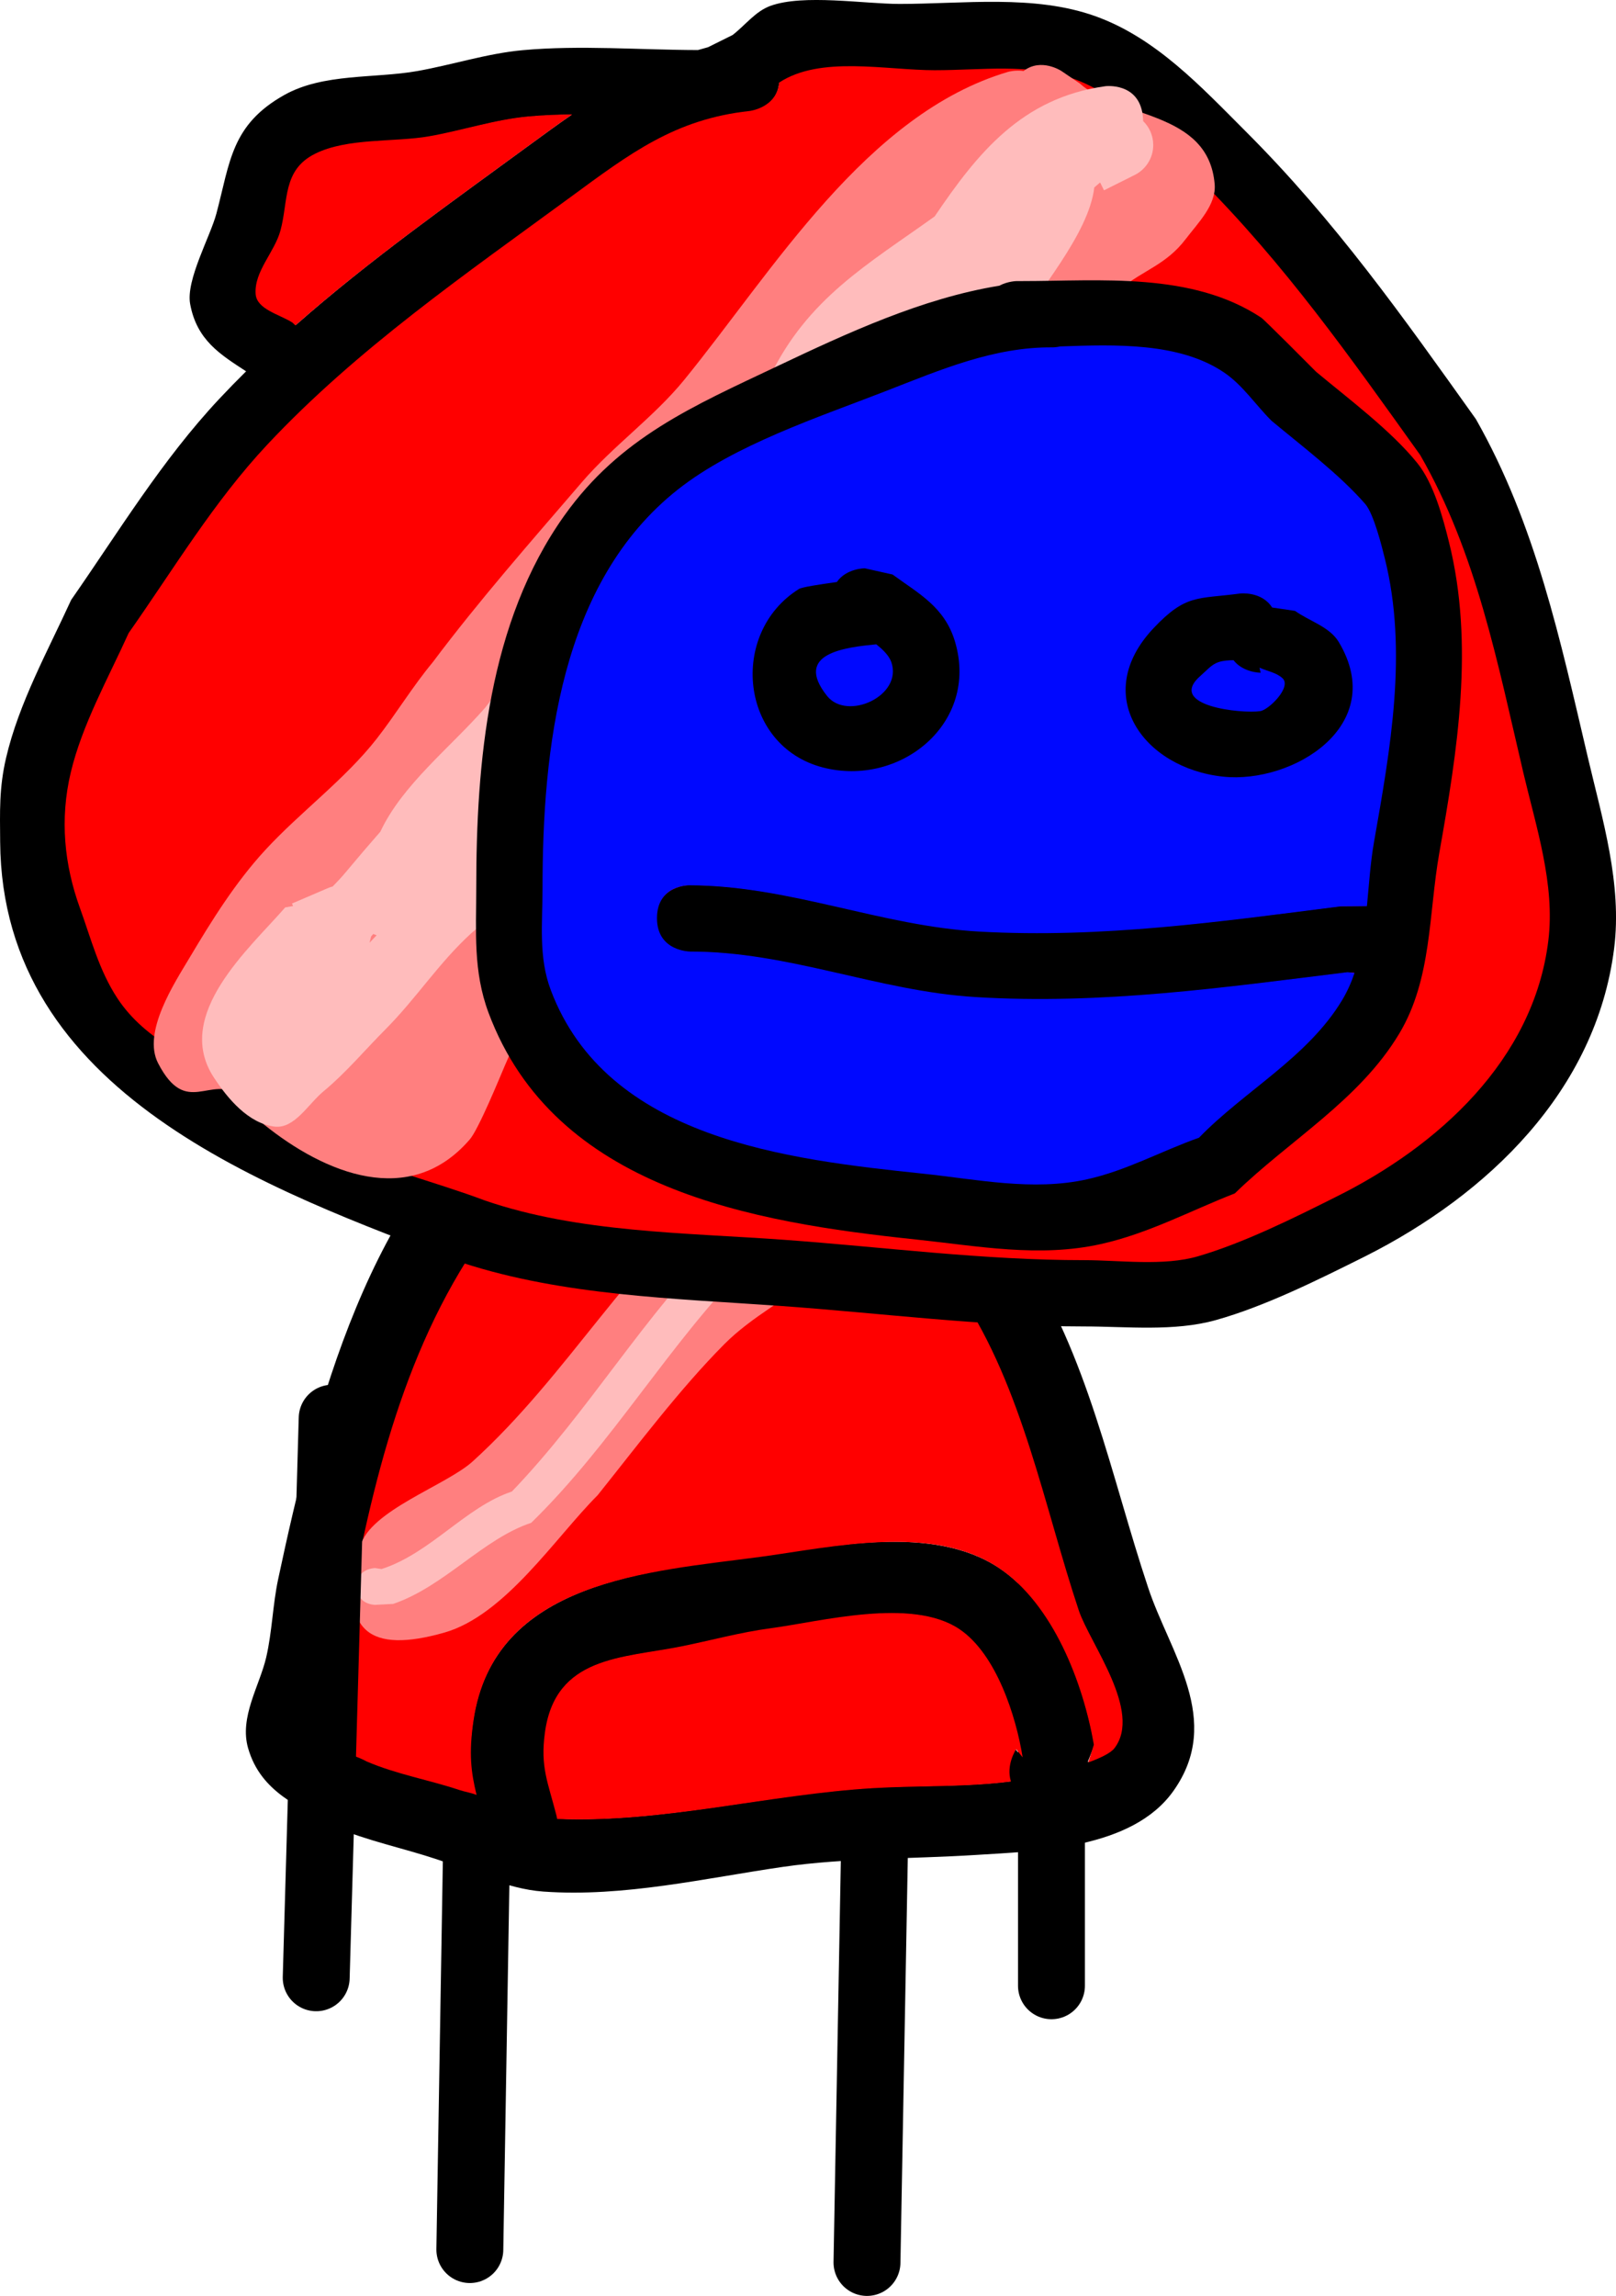 <svg version="1.1" xmlns="http://www.w3.org/2000/svg" xmlns:xlink="http://www.w3.org/1999/xlink" width="120.764" height="171.528" viewBox="0,0,120.764,171.528"><g transform="translate(-184.378,-83.369)"><g data-paper-data="{&quot;isPaintingLayer&quot;:true}" fill-rule="nonzero" stroke-linejoin="miter" stroke-miterlimit="10" stroke-dasharray="" stroke-dashoffset="0" style="mix-blend-mode: normal"><path d="M249.765,219.548l-0.597,32.848" fill="none" stroke="#000000" stroke-width="5" stroke-linecap="round"/><path d="M219.489,251.434l0.597,-35.835" fill="none" stroke="#000000" stroke-width="5" stroke-linecap="round"/><path d="M262.954,196.487v35.237" fill="none" stroke="#000000" stroke-width="5" stroke-linecap="round"/><path d="M260.258,214.042l0.487,0.609c-0.481,-3.039 -1.958,-7.685 -4.713,-9.542c-3.565,-2.403 -10.326,-0.533 -14.086,-0.035c-2.242,0.297 -4.434,0.893 -6.651,1.336c-4.385,0.877 -9.369,0.68 -10.142,6.407c-0.347,2.575 0.216,3.656 0.865,6.185c0,0 0.022,0.089 0.042,0.239c7.897,0.321 15.742,-1.855 23.553,-2.315c3.391,-0.199 6.884,-0.04 10.262,-0.476c-0.403,-1.229 0.383,-2.407 0.383,-2.407zM219.728,211.936c1.549,-10.49 13.143,-11.189 21.488,-12.309c5.344,-0.718 12.862,-2.405 17.815,0.877c4.114,2.726 6.346,8.688 7.136,13.244l-0.503,1.26c0.84,-0.306 1.661,-0.679 1.954,-1.061c2.097,-2.734 -1.829,-7.794 -2.666,-10.271c-2.592,-7.776 -4.195,-16.573 -8.807,-23.519c-5.558,-8.369 -16.982,-11.219 -26.154,-13.831c-0.414,0.438 -0.852,0.657 -0.852,0.657c-1.688,0.795 -2.982,2.264 -4.299,3.587c-7.749,7.788 -11.108,17.621 -13.38,28.239c-0.679,3.174 -1.115,6.489 -1.839,9.642c-0.326,1.419 -1.689,2.721 -1.382,4.145c0.299,1.392 2.332,1.646 3.579,2.334c2.218,0.957 4.636,1.364 6.927,2.129c0.408,0.136 0.814,0.291 1.217,0.454c-0.416,-1.707 -0.598,-3.104 -0.233,-5.576zM223.086,164.313c-0.127,-0.318 -0.203,-0.699 -0.203,-1.156c0,-2.748 2.748,-2.748 2.748,-2.748l3.571,0.027c11.056,3.09 24.669,6.437 31.541,16.712c4.914,7.348 6.674,16.546 9.422,24.789c1.613,4.923 5.676,9.935 1.891,15.249c-3.093,4.343 -10.23,4.477 -14.785,4.767c-4.667,0.297 -9.725,0.218 -14.338,0.883c-5.805,0.837 -11.938,2.285 -17.953,1.851c-2.764,-0.199 -5.328,-1.534 -7.957,-2.41c-2.54,-0.846 -5.193,-1.379 -7.656,-2.429c-2.593,-1.517 -5.484,-2.541 -6.447,-5.869c-0.671,-2.316 0.86,-4.672 1.352,-6.793c0.446,-1.923 0.483,-3.923 0.896,-5.853c2.753,-12.892 6.787,-28.795 17.919,-37.022z" fill="#000000" stroke="none" stroke-width="0.5" stroke-linecap="butt"/><path d="M259.928,216.464c-3.378,0.436 -6.881,0.296 -10.272,0.495c-7.812,0.459 -15.749,2.625 -23.646,2.303c-0.02,-0.15 -0.043,-0.239 -0.043,-0.239c-0.649,-2.529 -1.217,-3.629 -0.869,-6.203c0.773,-5.727 5.766,-5.564 10.151,-6.441c2.217,-0.443 4.447,-1.063 6.689,-1.359c3.76,-0.498 10.579,-2.338 14.144,0.065c2.756,1.857 4.237,6.537 4.718,9.576l-0.487,-0.61c0,0 -0.787,1.186 -0.385,2.414z" data-paper-data="{&quot;noHover&quot;:false,&quot;origItem&quot;:[&quot;Path&quot;,{&quot;applyMatrix&quot;:true,&quot;segments&quot;:[[269.66079,417.57967],[[270.54757,418.68741],[0,0],[-0.8757,-5.52898]],[[261.97098,401.32419],[5.01437,3.37975],[-6.48626,-4.37183]],[[236.3392,401.26067],[6.84243,-0.90558],[-4.0792,0.53987]],[[224.23664,403.69168],[4.03489,-0.80686],[-7.97987,1.59573]],[[205.78247,415.34933],[1.40597,-10.42082],[-0.63209,4.68497]],[[207.35625,426.60374],[-1.1801,-4.60256],[0,0]],[[207.43337,427.03814],[-0.0366,-0.27232],[14.37008,0.58482]],[[250.29135,422.82608],[-14.21421,0.83578],[6.16976,-0.36278]],[[268.964,421.95915],[-6.14597,0.79329],[-0.73241,-2.2357]]],&quot;closed&quot;:true}]}" fill="#ff0000" stroke="none" stroke-width="0.5" stroke-linecap="butt"/><path d="M219.993,217.467c-0.404,-0.163 -0.874,-0.229 -1.283,-0.366c-2.291,-0.764 -4.717,-1.179 -6.935,-2.136c-1.247,-0.688 -3.283,-0.947 -3.583,-2.339c-0.306,-1.424 1.054,-2.729 1.38,-4.149c0.724,-3.153 1.154,-6.482 1.833,-9.656c2.273,-10.618 5.655,-20.512 13.404,-28.299c1.316,-1.323 2.621,-2.796 4.309,-3.592c0,0 0.44,-0.22 0.854,-0.658c9.171,2.611 20.659,5.484 26.216,13.853c4.612,6.945 6.22,15.795 8.812,23.571c0.838,2.477 4.757,7.548 2.66,10.282c-0.292,0.381 -1.115,0.757 -1.955,1.063l0.418,-1.329c-0.789,-4.556 -3.029,-10.505 -7.143,-13.231c-4.952,-3.282 -12.399,-1.522 -17.744,-0.804c-8.345,1.12 -19.922,1.728 -21.471,12.218c-0.365,2.472 -0.189,3.865 0.227,5.572z" data-paper-data="{&quot;noHover&quot;:false,&quot;origItem&quot;:[&quot;Path&quot;,{&quot;applyMatrix&quot;:true,&quot;segments&quot;:[[[195.9116,413.7475],[-0.66448,4.49877],[2.81936,-19.08799]],[[235.01187,391.34916],[-15.18504,2.03885],[9.7248,-1.30572]],[[267.4276,392.94414],[-9.01117,-5.97118],[7.48628,4.96072]],[[280.41151,417.04342],[-1.43591,-8.28999],[0,0]],[[279.49582,419.33556],[0,0],[1.52895,-0.55694]],[[283.05051,417.40523],[-0.53219,0.69398],[3.81558,-4.97556]],[[278.19937,398.7153],[1.52394,4.508],[-4.71623,-14.1487]],[[262.17327,355.92066],[8.39215,12.63755],[-10.11247,-15.22814]],[[214.58376,330.75402],[16.68849,4.75179],[-0.7528,0.79685]],[[213.03411,331.9493],[0,0],[-3.07193,1.44739]],[[205.21182,338.47595],[2.3953,-2.40712],[-14.10093,14.17051]],[[180.86478,389.85981],[4.13557,-19.31974],[-1.23623,5.77518]],[[177.51878,407.40468],[1.31732,-5.73732],[-0.59305,2.58293]],[[175.00336,414.94668],[-0.55712,-2.59091],[0.54482,2.53371]],[[181.51532,419.19439],[-2.26883,-1.25257],[4.03586,1.74126]],[[194.12,423.0678],[-4.16954,-1.39107],[0.74322,0.24796]],[[196.33511,423.89355],[-0.73472,-0.29606],[-0.75695,-3.10615]]],&quot;closed&quot;:true}]}" fill="#ff0000" stroke="none" stroke-width="0.5" stroke-linecap="butt"/><path d="M242.576,171.651l1.28,-0.266l2.69,0.448c1.325,0.197 2.341,1.339 2.341,2.718c0,0.877 -0.411,1.658 -1.051,2.162l-2.259,1.807c-2.253,1.799 -5.034,3.223 -7.065,5.266c-3.347,3.368 -6.498,7.573 -9.466,11.283c-3.173,3.175 -6.922,8.986 -11.478,10.276c-5.475,1.55 -8.009,0.064 -6.263,-6.463c0.712,-2.661 6.424,-4.542 8.391,-6.326c7.155,-6.489 11.703,-15.019 19.257,-21.062c0,0 1.953,-1.562 3.623,0.157z" fill="#ff7f7f" stroke="none" stroke-width="0.5" stroke-linecap="butt"/><path d="M211.041,201.894c0,-1.374 1.374,-1.374 1.374,-1.374l0.477,0.071c3.667,-1.183 6.279,-4.637 9.738,-5.79c5.773,-6.012 9.86,-13.164 15.729,-18.97c2.35,-2.325 2.555,-3.975 6.08,-4.892c0,0 1.333,-0.333 1.666,1c0.333,1.333 -1,1.666 -1,1.666c-2.968,0.704 -2.779,2.125 -4.858,4.222c-5.889,5.943 -10.102,13.392 -16.172,19.311c-3.619,1.206 -6.483,4.75 -10.314,6.059l-1.346,0.071c0,0 -1.374,0 -1.374,-1.374z" fill="#ffbcbc" stroke="none" stroke-width="0.5" stroke-linecap="butt"/><path d="M209.202,189.321l-1.194,41.807" fill="none" stroke="#000000" stroke-width="5" stroke-linecap="round"/><path d="M198.587,106.075c-0.326,-1.788 1.506,-5.033 1.962,-6.748c1.026,-3.858 1.101,-6.632 5.082,-8.865c2.913,-1.634 6.751,-1.222 9.916,-1.782c2.641,-0.467 5.222,-1.318 7.894,-1.562c4.255,-0.39 8.812,-0.016 13.093,-0.009l0.756,-0.213c0.612,-0.304 1.223,-0.607 1.835,-0.911c0.938,-0.724 1.702,-1.765 2.815,-2.173c2.465,-0.902 7.021,-0.149 9.657,-0.149c4.774,0 10.065,-0.718 14.621,0.91c4.549,1.626 7.92,5.282 11.268,8.628c6.675,6.672 11.719,13.817 17.184,21.477c4.482,7.89 6.311,16.534 8.368,25.278c1.089,4.629 2.574,9.453 1.963,14.28c-1.352,10.667 -9.487,18.404 -18.593,22.989c-3.444,1.716 -7.45,3.726 -11.164,4.766c-3.126,0.875 -6.667,0.477 -9.864,0.476c-7.69,-0.003 -15.146,-1.002 -22.767,-1.538c-7.853,-0.552 -16.124,-0.763 -23.63,-3.2c-14.739,-5.525 -34.457,-12.687 -34.593,-31.455c-0.016,-2.269 -0.086,-4.025 0.445,-6.296c0.956,-4.092 3.13,-8.003 4.861,-11.79c3.569,-5.122 6.788,-10.454 11.073,-15.025c0.654,-0.698 1.321,-1.382 2,-2.052c-1.91,-1.25 -3.686,-2.315 -4.182,-5.036zM223.853,92.1c-2.514,0.227 -4.936,1.063 -7.421,1.501c-2.574,0.453 -6.037,0.076 -8.462,1.281c-2.445,1.214 -1.984,3.47 -2.576,5.684c-0.438,1.64 -1.978,3.044 -1.866,4.738c0.076,1.157 1.767,1.512 2.745,2.134l0.217,0.207c5.554,-4.897 11.646,-9.182 17.592,-13.542c1.039,-0.761 2.034,-1.485 3.015,-2.161c-1.094,0.016 -2.178,0.062 -3.243,0.158zM242.604,89.587c-0.174,1.896 -2.218,2.124 -2.218,2.124c-5.563,0.603 -8.911,3.17 -13.345,6.422c-7.83,5.743 -15.939,11.322 -22.634,18.461c-4.012,4.278 -7.006,9.294 -10.368,14.073c-1.51,3.343 -3.473,6.816 -4.328,10.417c-0.825,3.477 -0.483,6.876 0.683,10.096c0.834,2.302 1.424,4.653 2.8,6.744c2.129,3.236 5.706,4.533 8.836,6.543c2.223,1.427 4.578,3.324 6.968,4.426c3.627,1.672 7.883,2.709 11.654,4.124c6.977,2.403 14.968,2.393 22.315,2.926c7.508,0.545 14.834,1.528 22.412,1.525c2.644,-0.001 5.919,0.471 8.514,-0.29c3.426,-1.005 7.09,-2.824 10.277,-4.423c7.584,-3.762 14.769,-10.179 15.866,-19.128c0.516,-4.209 -0.918,-8.491 -1.866,-12.521c-1.916,-8.143 -3.494,-16.403 -7.712,-23.73c-5.269,-7.367 -10.089,-14.215 -16.509,-20.639c-2.763,-2.765 -5.645,-6.11 -9.407,-7.453c-3.214,-1.147 -6.899,-0.621 -10.266,-0.621c-3.759,0 -8.577,-1.109 -11.672,0.924z" fill="#000000" stroke="none" stroke-width="0.5" stroke-linecap="butt"/><path d="M227.137,91.915c-0.981,0.676 -1.976,1.4 -3.015,2.161c-5.946,4.36 -12.117,8.706 -17.671,13.603l-0.217,-0.208c-0.978,-0.622 -2.677,-0.989 -2.753,-2.145c-0.111,-1.694 1.423,-3.116 1.862,-4.756c0.592,-2.214 0.139,-4.502 2.584,-5.716c2.425,-1.204 5.939,-0.849 8.513,-1.302c2.486,-0.438 4.936,-1.258 7.45,-1.485c1.065,-0.096 2.153,-0.137 3.247,-0.152z" data-paper-data="{&quot;noHover&quot;:false,&quot;origItem&quot;:[&quot;Path&quot;,{&quot;applyMatrix&quot;:true,&quot;segments&quot;:[[[213.85693,174.24988],[2.12942,-0.19194],[-5.02741,0.45316]],[[199.01394,177.25108],[4.97136,-0.8751],[-5.14827,0.90624]],[[182.08928,179.81275],[4.85038,-2.40868],[-4.8901,2.4284]],[[176.93817,191.18081],[1.18395,-4.42811],[-0.87693,3.27982]],[[173.20544,200.65726],[-0.22236,-3.38774],[0.15184,2.31327]],[[178.69627,204.92568],[-1.95595,-1.24441],[0,0]],[[179.12938,205.33935],[0,0],[11.10762,-9.79379]],[[214.31298,178.2552],[-11.89204,8.71988],[2.07705,-1.52301]],[[220.3427,173.93358],[-1.96163,1.35172],[-2.18799,0.03165]]],&quot;closed&quot;:true}]}" fill="#ff0000" stroke="none" stroke-width="0.5" stroke-linecap="butt"/><path d="M254.287,88.614c3.367,0 7.062,-0.522 10.276,0.625c3.763,1.342 6.655,4.695 9.418,7.459c6.421,6.424 11.256,13.295 16.525,20.662c4.219,7.327 5.798,15.61 7.715,23.754c0.948,4.029 2.38,8.322 1.864,12.531c-1.097,8.948 -8.293,15.384 -15.878,19.146c-3.187,1.599 -6.859,3.425 -10.285,4.43c-2.595,0.761 -5.876,0.293 -8.52,0.294c-7.578,0.003 -14.927,-0.976 -22.436,-1.521c-7.347,-0.533 -15.362,-0.53 -22.339,-2.933c-3.772,-1.415 -8.037,-2.46 -11.664,-4.131c-2.39,-1.102 -4.75,-3.004 -6.973,-4.431c-3.13,-2.009 -6.712,-3.314 -8.84,-6.551c-1.375,-2.091 -1.968,-4.448 -2.802,-6.75c-1.166,-3.22 -1.51,-6.628 -0.685,-10.104c0.855,-3.601 2.817,-7.083 4.327,-10.427c3.363,-4.78 6.36,-9.813 10.372,-14.09c6.695,-7.139 14.827,-12.744 22.657,-18.487c4.434,-3.252 7.799,-5.824 13.363,-6.427c0,0 2.047,-0.227 2.221,-2.124c3.095,-2.033 7.926,-0.923 11.685,-0.923z" data-paper-data="{&quot;noHover&quot;:false,&quot;origItem&quot;:[&quot;Path&quot;,{&quot;applyMatrix&quot;:true,&quot;segments&quot;:[[[251.36047,169.22356],[6.19099,-4.06632],[-0.34814,3.79276]],[[246.92395,173.47059],[0,0],[-11.12646,1.20593]],[[220.23358,186.31414],[8.86846,-6.50424],[-15.66081,11.48585]],[[174.96613,223.23659],[13.39002,-14.27769],[-8.0232,8.55509]],[[154.22964,251.38359],[6.72507,-9.55975],[-3.02005,6.68681]],[[145.5744,272.21773],[1.70959,-7.20297],[-1.65035,6.95335]],[[146.94087,292.40924],[-2.33265,-6.43991],[1.6677,4.60414]],[[152.54029,305.89671],[-2.75046,-4.18157],[4.25715,6.47222]],[[170.21156,318.98213],[-6.26005,-4.01867],[4.44661,2.85453]],[[184.14744,327.83347],[-4.77993,-2.20359],[7.2532,3.34379]],[[207.45569,336.08162],[-7.54318,-2.82983],[13.95341,4.80668]],[[252.08649,341.93354],[-14.69495,-1.06586],[15.01662,1.0892]],[[296.9113,344.98396],[-15.15615,0.00574],[5.2884,-0.002]],[[313.9393,344.40391],[-5.18962,1.52252],[6.85158,-2.0101]],[[334.49425,335.55708],[-6.37469,3.19859],[15.1687,-7.52324]],[[366.22654,297.30203],[-2.19451,17.89693],[1.03214,-8.41743]],[[362.49408,272.26046],[1.89622,8.05895],[-3.83223,-16.28696]],[[347.06925,224.80057],[8.43769,14.65329],[-10.53778,-14.73362]],[[314.05102,183.52295],[12.84118,12.84799],[-5.5263,-5.52923]],[[295.23635,168.61777],[7.52553,2.68499],[-6.42736,-2.29318]],[[274.70455,167.37517],[6.73471,0],[-7.51796,0]]],&quot;closed&quot;:true}]}" fill="#ff0000" stroke="none" stroke-width="0.5" stroke-linecap="butt"/><path d="M260.872,88.672c1.308,-1.01 2.832,0.005 2.832,0.005l1.362,0.925c2.894,2.62 9.619,1.981 10.085,7.53c0.129,1.541 -1.232,2.871 -2.168,4.102c-1.453,1.91 -3.124,2.295 -4.869,3.708c-2.891,2.342 -4.818,5.898 -6.952,8.872c-4.934,4.921 -7.083,12.04 -12.009,16.998c-3.221,3.241 -7.47,5.553 -10.672,8.756c-2.579,2.58 -4.496,6.092 -6.729,8.999c-3.689,4.801 -7.248,8.817 -9.636,14.389c-0.413,0.962 -1.964,4.767 -2.635,5.545c-4.47,5.179 -10.818,2.548 -15.381,-1.124c-0.719,-0.578 -0.972,-1.632 -1.726,-2.162c-2.309,-1.622 -4.062,1.681 -6.181,-2.412c-1.2,-2.318 1.242,-6.019 2.337,-7.857c1.68,-2.821 3.428,-5.635 5.66,-8.06c2.607,-2.833 5.965,-5.288 8.336,-8.322c1.453,-1.859 2.675,-3.895 4.184,-5.709c3.527,-4.702 7.375,-9.061 11.157,-13.466c2.334,-2.719 5.381,-4.865 7.642,-7.64c6.616,-8.116 13.594,-19.872 24.208,-23.013c0,0 0.526,-0.15 1.156,-0.064z" fill="#ff7f7f" stroke="none" stroke-width="0.5" stroke-linecap="butt"/><path d="M227.696,145.066c-1.07,1.412 -2.186,2.776 -3.366,4.058c-0.34,0.37 -4.221,3.5 -4.741,3.974c-2.413,2.199 -4.117,4.88 -6.427,7.196c-1.53,1.533 -2.925,3.214 -4.595,4.595c-1.165,0.963 -2.182,2.835 -3.682,2.647c-1.931,-0.243 -3.469,-2.05 -4.533,-3.679c-3.059,-4.681 2.712,-9.665 5.337,-12.694l0.589,-0.106l-0.08,-0.187l2.629,-1.127c0.132,-0.06 0.27,-0.109 0.412,-0.146c0.35,-0.356 0.684,-0.714 0.987,-1.078c0.858,-1.031 1.71,-2.026 2.574,-3.013c1.645,-3.513 5.247,-6.303 7.832,-9.262c1.493,-1.935 2.973,-3.882 4.551,-5.749c3.567,-4.219 7.522,-8.076 11.105,-12.254c1.938,-2.259 3.469,-4.636 5.623,-6.738c2.844,-5.859 7.28,-8.36 12.315,-11.966c3.224,-4.765 6.534,-8.864 12.758,-9.728c0,0 2.481,-0.31 2.791,2.171c0.019,0.152 0.027,0.295 0.027,0.431c0.468,0.454 0.758,1.09 0.758,1.793c0,0.998 -0.585,1.859 -1.43,2.26l-2.249,1.124l-0.293,-0.587l-0.435,0.375c-0.412,3.552 -4.378,7.9 -5.843,10.641c-2.621,4.902 -6.447,8.624 -9.797,12.983c-5.609,7.298 -10.935,14.8 -18.063,20.743c-1.59,1.136 -3.168,2.242 -4.753,3.321zM220.663,143.733c0.018,-0.012 0.036,-0.023 0.054,-0.035c-0.003,-0.005 -0.006,-0.01 -0.008,-0.014c-0.015,0.016 -0.03,0.033 -0.046,0.049zM212.111,153.333l-0.116,0.465c0.178,-0.185 0.355,-0.37 0.528,-0.556c-0.085,-0.028 -0.168,-0.06 -0.248,-0.097c-0.055,0.062 -0.11,0.125 -0.164,0.187zM233.289,128.812c1.925,-2.085 3.72,-4.245 5.428,-6.46c-1.837,2.126 -3.64,4.288 -5.428,6.46z" fill="#ffbcbc" stroke="none" stroke-width="0.5" stroke-linecap="butt"/><path d="M285.12,156.026c-9.287,1.144 -18.385,2.466 -27.864,1.883c-7.26,-0.447 -13.981,-3.429 -21.328,-3.42c0,0 -2.5,0 -2.5,-2.5c0,-2.5 2.5,-2.5 2.5,-2.5c7.48,0.009 14.279,3.02 21.639,3.43c9.185,0.511 17.934,-0.71 26.933,-1.854l1.979,-0.014c0.158,-1.635 0.261,-3.27 0.529,-4.79c1.218,-6.919 2.548,-14.214 0.806,-21.165c-0.188,-0.75 -0.801,-3.297 -1.462,-4.054c-1.931,-2.214 -4.722,-4.312 -6.99,-6.201c-1.193,-1.19 -2.148,-2.661 -3.544,-3.605c-3.327,-2.248 -8.066,-2.083 -12.218,-1.936c-0.319,0.069 -0.547,0.069 -0.547,0.069c-4.418,-0.047 -8.392,1.682 -12.497,3.277c-4.981,1.935 -11.246,3.988 -15.466,7.313c-8.834,6.96 -10.121,19.423 -10.121,29.792c0,2.566 -0.317,5.096 0.61,7.556c4.201,11.146 17.659,12.63 27.782,13.696c4.043,0.426 8.185,1.323 12.239,0.423c2.963,-0.658 5.514,-2.097 8.352,-3.102c3.396,-3.499 8.1,-5.979 10.675,-10.253c0.389,-0.645 0.692,-1.33 0.932,-2.041zM259.05,104.719c0.648,-0.351 1.323,-0.351 1.323,-0.351h0.383c5.868,0 12.683,-0.698 17.865,2.727c0.255,0.168 3.69,3.629 4.113,4.053c2.415,2.012 5.602,4.393 7.559,6.816c1.231,1.524 1.906,4.054 2.367,5.901c1.912,7.665 0.626,15.611 -0.726,23.248c-0.798,4.509 -0.54,9.382 -2.979,13.459c-2.99,5 -8.228,7.987 -12.297,11.954c-3.369,1.319 -6.463,2.998 -10.026,3.79c-4.606,1.024 -9.2,0.141 -13.796,-0.343c-12.2,-1.284 -27.02,-3.75 -31.947,-16.934c-1.163,-3.111 -0.921,-6.063 -0.921,-9.291c0,-9.421 0.901,-19.885 6.582,-27.858c4.169,-5.851 9.636,-8.183 15.893,-11.151c5.195,-2.464 10.845,-5.091 16.606,-6.022z" fill="#000000" stroke="none" stroke-width="0.5" stroke-linecap="butt"/><path d="M285.604,156.054c-0.24,0.711 -0.545,1.398 -0.934,2.044c-2.576,4.273 -7.296,6.769 -10.691,10.269c-2.837,1.004 -5.401,2.449 -8.364,3.107c-4.054,0.9 -8.215,0.004 -12.259,-0.421c-10.123,-1.066 -23.62,-2.576 -27.82,-13.722c-0.927,-2.46 -0.614,-5 -0.614,-7.566c0,-10.369 1.298,-22.88 10.133,-29.84c4.22,-3.325 10.511,-5.392 15.492,-7.328c4.105,-1.595 8.1,-3.324 12.518,-3.277c0,0 0.229,0 0.548,-0.069c4.151,-0.147 8.907,-0.304 12.234,1.943c1.396,0.943 2.358,2.419 3.55,3.609c2.268,1.89 5.068,3.997 6.999,6.211c0.66,0.757 1.277,3.309 1.465,4.059c1.742,6.951 0.416,14.278 -0.802,21.197c-0.268,1.52 -0.373,3.163 -0.531,4.798l-1.98,0.015c-8.999,1.144 -17.792,2.397 -26.977,1.886c-7.359,-0.409 -14.208,-3.451 -21.688,-3.46c0,0 -2.409,-0.042 -2.409,2.458c0,2.5 2.497,2.494 2.497,2.494c7.347,-0.009 14.025,2.951 21.285,3.398c9.479,0.583 18.535,-0.713 27.822,-1.857z" data-paper-data="{&quot;noHover&quot;:false,&quot;origItem&quot;:[&quot;Path&quot;,{&quot;applyMatrix&quot;:true,&quot;segments&quot;:[[[285.11999,156.02607],[0,0],[-9.28665,1.14374]],[[257.25574,157.90865],[9.47918,0.58315],[-7.25984,-0.44662]],[[235.92793,154.48863],[7.34702,-0.00945],[0,0]],[[233.42793,151.98863],[0,2.5],[0,-2.5]],[[235.92793,149.48863],[0,0],[7.4799,0.0088]],[[257.56643,152.91831],[-7.35907,-0.40928],[9.18484,0.51083]],[[284.49982,151.06468],[-8.99909,1.14364],[0,0]],[[286.47929,151.05104],[0,0],[0.15798,-1.6347]],[[287.00827,146.26054],[-0.26761,1.5205],[1.21774,-6.91885]],[[287.81413,125.0953],[1.74181,6.95083],[-0.18805,-0.75042]],[[286.35246,121.04162],[0.6602,0.75705],[-1.9309,-2.21417]],[[279.3625,114.84027],[2.26763,1.88969],[-1.19265,-1.19048]],[[275.81802,111.23563],[1.39638,0.94327],[-3.32725,-2.24759]],[[263.6004,109.29916],[4.15127,-0.14677],[-0.31876,0.06905]],[[263.05321,109.36821],[0,0],[-4.41823,-0.04683]],[[250.55578,112.64523],[4.10536,-1.59515],[-4.9813,1.9355]],[[235.08931,119.95836],[4.22031,-3.3251],[-8.83436,6.96043]],[[224.96845,149.75022],[0,-10.36854],[0,2.56571]],[[225.57891,157.30611],[-0.92714,-2.45995],[4.20085,11.146]],[[253.36088,171.00229],[-10.12291,-1.06585],[4.04313,0.4257]],[[265.60018,171.42519],[-4.05416,0.90029],[2.96271,-0.65791]],[[273.95175,168.32354],[-2.83706,1.00436],[3.39579,-3.49924]],[[284.62715,158.07081],[-2.57579,4.27324],[0.38898,-0.64532]],[[285.55958,156.02997],[-0.24029,0.71121],[0,0]]],&quot;closed&quot;:true}]}" fill="#0008ff" stroke="none" stroke-width="0.5" stroke-linecap="butt"/><path d="M249.859,131.505c-2.261,0.228 -6.236,0.646 -3.67,3.863c1.505,1.886 5.685,-0.018 4.794,-2.542c-0.166,-0.47 -0.616,-0.922 -1.124,-1.32zM246.915,126.851c0.709,-1.025 2.089,-1.025 2.089,-1.025l2.076,0.466c1.946,1.423 3.891,2.417 4.664,5.008c1.827,6.123 -4.125,10.896 -9.872,9.406c-6.206,-1.609 -7.047,-10.048 -1.787,-13.336c0.214,-0.134 1.503,-0.337 2.831,-0.519z" fill="#000000" stroke="none" stroke-width="0.5" stroke-linecap="butt"/><path d="M276.56,132.693c-0.386,0.003 -0.768,0.027 -1.131,0.147c-0.518,0.171 -0.891,0.634 -1.305,0.99c-2.669,2.293 3.071,2.874 4.44,2.666c0.628,-0.095 2.376,-1.807 1.648,-2.465c-0.464,-0.42 -1.139,-0.521 -1.709,-0.782l0.08,0.38c0,0 -1.297,0 -2.023,-0.935zM279.443,128.755l1.711,0.253c1.091,0.777 2.585,1.182 3.273,2.331c3.736,6.246 -3.456,10.6 -8.64,10.054c-5.963,-0.629 -9.93,-6.094 -5.199,-11.099c2.429,-2.569 3.281,-2.154 6.473,-2.585c0,0 1.609,-0.179 2.381,1.046z" fill="#000000" stroke="none" stroke-width="0.5" stroke-linecap="butt"/></g></g></svg>